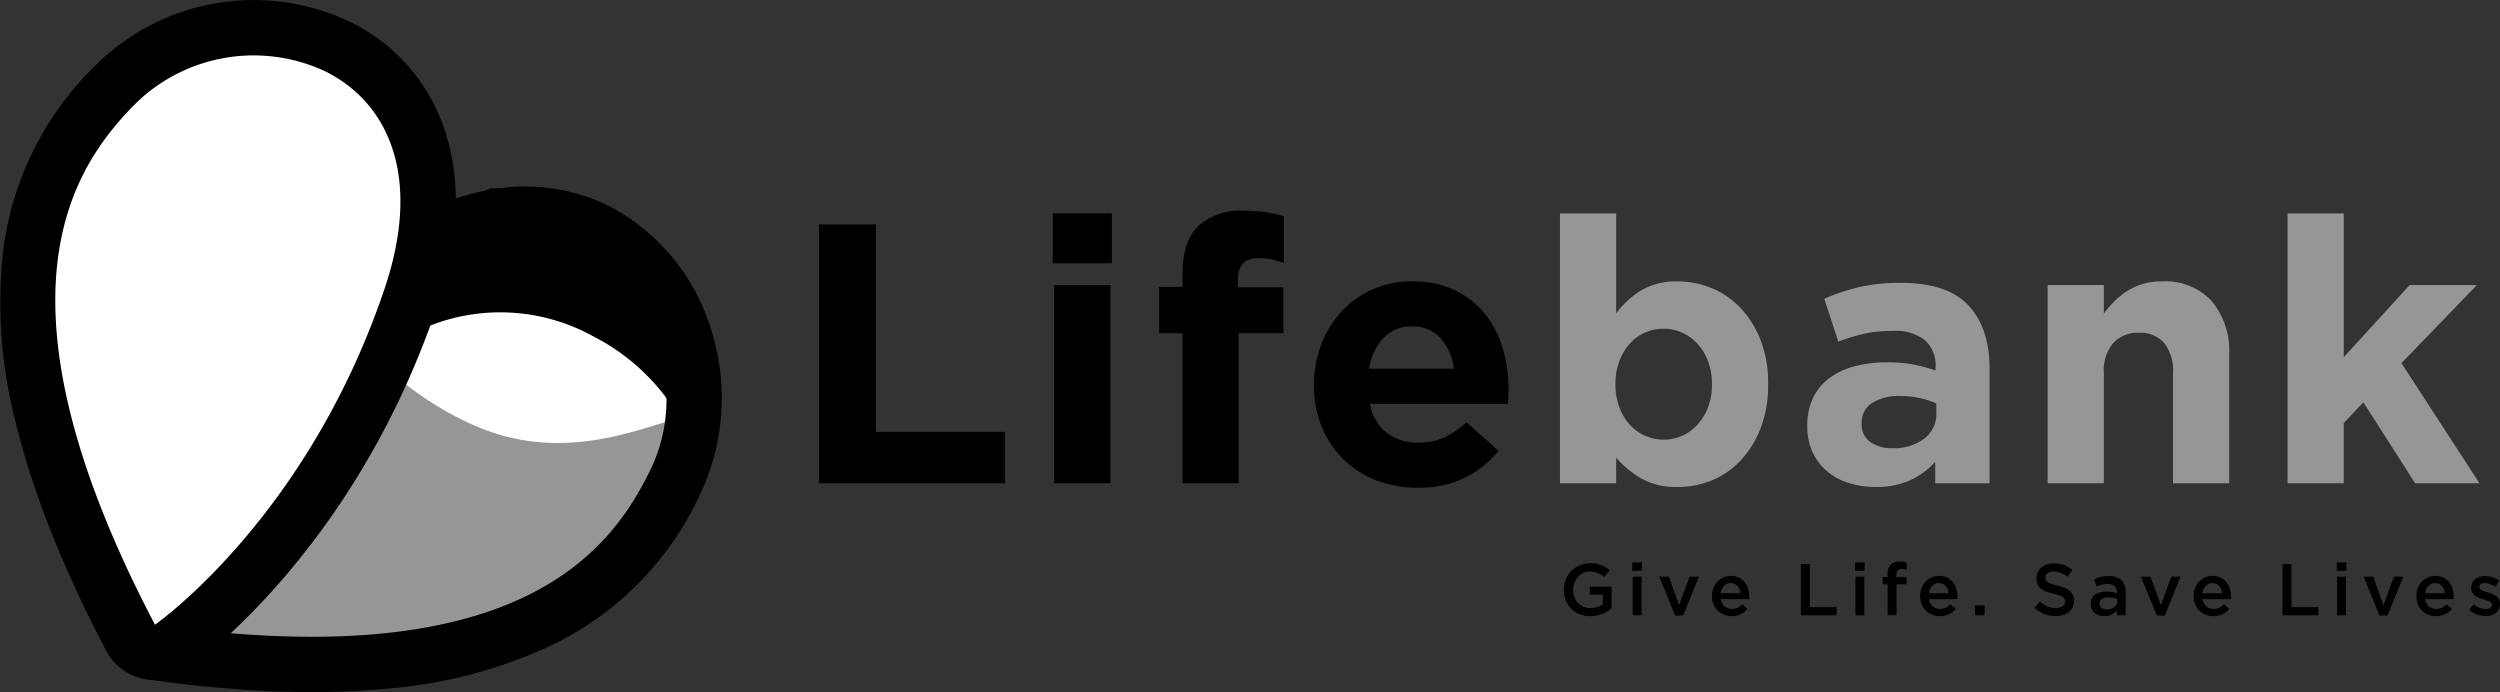 <svg xmlns="http://www.w3.org/2000/svg" width="329.873" height="91.32" viewBox="0 0 329.873 91.32">
  <rect x="0" y="0" width="329.873" height="91.32" fill="#333333" stroke="none"/>
  <g id="Group_235" data-name="Group 235" transform="translate(-134.131 -415.408)">
    <g id="Group_231" data-name="Group 231" transform="translate(340.477 489.498)">
      <path id="Path_278" data-name="Path 278" d="M371.205,505.054a4.16,4.16,0,0,1-1.411.564,4.288,4.288,0,0,1-.848.081,3.748,3.748,0,0,1-1.436-.265,3.223,3.223,0,0,1-1.1-.732,3.26,3.26,0,0,1-.708-1.1,3.71,3.71,0,0,1-.251-1.377,3.6,3.6,0,0,1,.255-1.35,3.391,3.391,0,0,1,.718-1.113,3.432,3.432,0,0,1,1.1-.756,3.471,3.471,0,0,1,1.4-.279,4.805,4.805,0,0,1,.8.062,3.731,3.731,0,0,1,.67.178,3.339,3.339,0,0,1,.583.285,4.2,4.2,0,0,1,.535.39l-.752.9a4.552,4.552,0,0,0-.4-.3,2.455,2.455,0,0,0-.425-.226,2.585,2.585,0,0,0-.486-.145,3.1,3.1,0,0,0-.583-.053,2,2,0,0,0-.864.188,2.14,2.14,0,0,0-.693.517,2.454,2.454,0,0,0-.463.763,2.536,2.536,0,0,0-.169.927,2.78,2.78,0,0,0,.163.966,2.233,2.233,0,0,0,.468.767,2.166,2.166,0,0,0,.723.508,2.334,2.334,0,0,0,.939.183,2.826,2.826,0,0,0,.9-.14,2.551,2.551,0,0,0,.727-.374v-1.269h-1.725v-1.031h2.872v2.834A5.178,5.178,0,0,1,371.205,505.054Z" transform="translate(-365.447 -498.491)"/>
      <path id="Path_279" data-name="Path 279" d="M375.581,499.7v-1.109h1.262V499.7Zm.049,5.87V500.48H376.8v5.089Z" transform="translate(-366.541 -498.477)"/>
      <path id="Path_280" data-name="Path 280" d="M383.567,500.709h1.224l-2.081,5.128h-1.051l-2.091-5.128h1.252l1.368,3.74Z" transform="translate(-366.971 -498.705)"/>
      <path id="Path_281" data-name="Path 281" d="M389.024,504.614a1.452,1.452,0,0,0,.964.333,1.72,1.72,0,0,0,.751-.153,2.5,2.5,0,0,0,.627-.454l.684.607a2.817,2.817,0,0,1-.872.694,2.62,2.62,0,0,1-1.21.26,2.712,2.712,0,0,1-1.026-.192,2.465,2.465,0,0,1-1.384-1.374,2.806,2.806,0,0,1-.2-1.084,2.9,2.9,0,0,1,.183-1.032,2.6,2.6,0,0,1,.516-.843,2.5,2.5,0,0,1,.785-.574,2.327,2.327,0,0,1,1-.212,2.415,2.415,0,0,1,1.065.222,2.182,2.182,0,0,1,.761.6,2.583,2.583,0,0,1,.458.877,3.559,3.559,0,0,1,.154,1.05c0,.053,0,.1-.005.154s-.007.106-.014.164h-3.739A1.533,1.533,0,0,0,389.024,504.614Zm2.1-1.73a1.967,1.967,0,0,0-.125-.525,1.353,1.353,0,0,0-.26-.425,1.243,1.243,0,0,0-.39-.284,1.205,1.205,0,0,0-.516-.106,1.174,1.174,0,0,0-.891.371,1.68,1.68,0,0,0-.43.969Z" transform="translate(-367.812 -498.693)"/>
      <path id="Path_282" data-name="Path 282" d="M400.505,498.85h1.177v5.677h3.546v1.07h-4.723Z" transform="translate(-369.231 -498.505)"/>
      <path id="Path_283" data-name="Path 283" d="M408.522,499.7v-1.109h1.262V499.7Zm.048,5.87V500.48h1.176v5.089Z" transform="translate(-370.097 -498.477)"/>
      <path id="Path_284" data-name="Path 284" d="M415.768,500.5v.964h-1.331v4.086h-1.175v-4.086h-.647V500.5h.647v-.367a1.718,1.718,0,0,1,.408-1.258,1.571,1.571,0,0,1,1.163-.409,3.235,3.235,0,0,1,.53.037,3.671,3.671,0,0,1,.414.1v.984a2.845,2.845,0,0,0-.333-.092,1.643,1.643,0,0,0-.351-.034q-.674,0-.674.771v.279Z" transform="translate(-370.539 -498.463)"/>
      <path id="Path_285" data-name="Path 285" d="M419.816,504.614a1.448,1.448,0,0,0,.963.333,1.725,1.725,0,0,0,.752-.153,2.5,2.5,0,0,0,.626-.454l.684.607a2.808,2.808,0,0,1-.872.694,2.62,2.62,0,0,1-1.21.26,2.712,2.712,0,0,1-1.026-.192,2.46,2.46,0,0,1-1.383-1.374,2.79,2.79,0,0,1-.2-1.084,2.882,2.882,0,0,1,.184-1.032,2.578,2.578,0,0,1,.516-.843,2.5,2.5,0,0,1,.785-.574,2.33,2.33,0,0,1,1-.212,2.415,2.415,0,0,1,1.065.222,2.175,2.175,0,0,1,.761.6,2.552,2.552,0,0,1,.458.877,3.532,3.532,0,0,1,.155,1.05c0,.053,0,.1-.005.154s-.008.106-.014.164h-3.74A1.534,1.534,0,0,0,419.816,504.614Zm2.1-1.73a1.935,1.935,0,0,0-.125-.525,1.369,1.369,0,0,0-.26-.425,1.247,1.247,0,0,0-.391-.284,1.2,1.2,0,0,0-.516-.106,1.177,1.177,0,0,0-.891.371,1.673,1.673,0,0,0-.429.969Z" transform="translate(-371.136 -498.693)"/>
      <path id="Path_286" data-name="Path 286" d="M426.252,506.254v-1.321h1.282v1.321Z" transform="translate(-372.011 -499.161)"/>
      <path id="Path_287" data-name="Path 287" d="M436.56,500.951a.709.709,0,0,0,.246.269,1.951,1.951,0,0,0,.493.232c.209.07.475.144.8.222a7.734,7.734,0,0,1,.943.3,2.365,2.365,0,0,1,.681.4,1.587,1.587,0,0,1,.41.549,1.793,1.793,0,0,1,.141.738,2.006,2.006,0,0,1-.177.857,1.794,1.794,0,0,1-.493.636,2.169,2.169,0,0,1-.757.4,3.326,3.326,0,0,1-.973.134,4.253,4.253,0,0,1-1.493-.264,4.076,4.076,0,0,1-1.321-.814l.715-.848a4.1,4.1,0,0,0,.992.65,2.734,2.734,0,0,0,1.137.227,1.466,1.466,0,0,0,.872-.231.731.731,0,0,0,.324-.626.816.816,0,0,0-.063-.328.656.656,0,0,0-.232-.264,1.934,1.934,0,0,0-.464-.227,7.983,7.983,0,0,0-.768-.222,8.442,8.442,0,0,1-.962-.279,2.46,2.46,0,0,1-.7-.385,1.528,1.528,0,0,1-.435-.56,1.911,1.911,0,0,1-.15-.8,1.836,1.836,0,0,1,.172-.8,1.88,1.88,0,0,1,.474-.623,2.09,2.09,0,0,1,.723-.4,2.95,2.95,0,0,1,.925-.14,3.867,3.867,0,0,1,1.335.217,3.988,3.988,0,0,1,1.113.632l-.636.9a4.168,4.168,0,0,0-.916-.517,2.481,2.481,0,0,0-.914-.178,1.248,1.248,0,0,0-.81.236.718.718,0,0,0-.29.574A.825.825,0,0,0,436.56,500.951Z" transform="translate(-372.961 -498.493)"/>
      <path id="Path_288" data-name="Path 288" d="M446.846,505.789v-.627a2.156,2.156,0,0,1-.665.521,2.092,2.092,0,0,1-.983.212,2.329,2.329,0,0,1-.694-.1,1.713,1.713,0,0,1-.574-.3,1.455,1.455,0,0,1-.545-1.171V504.3a1.607,1.607,0,0,1,.155-.723,1.405,1.405,0,0,1,.428-.51,1.931,1.931,0,0,1,.656-.3,3.185,3.185,0,0,1,.824-.1,4.373,4.373,0,0,1,.785.059,4.6,4.6,0,0,1,.623.153v-.126a1.012,1.012,0,0,0-.324-.809,1.382,1.382,0,0,0-.93-.279,3.1,3.1,0,0,0-.772.087,4.993,4.993,0,0,0-.684.232l-.318-.936a5.434,5.434,0,0,1,.867-.309,4.307,4.307,0,0,1,1.07-.115,2.256,2.256,0,0,1,1.687.564,2.174,2.174,0,0,1,.549,1.585v3.017Zm.029-2.159a2.984,2.984,0,0,0-.525-.145,3.357,3.357,0,0,0-.641-.059,1.5,1.5,0,0,0-.858.212.693.693,0,0,0-.309.608v.02a.631.631,0,0,0,.285.558,1.208,1.208,0,0,0,.7.194,1.8,1.8,0,0,0,.535-.078,1.386,1.386,0,0,0,.429-.216.991.991,0,0,0,.284-.338.944.944,0,0,0,.1-.439Z" transform="translate(-373.86 -498.696)"/>
      <path id="Path_289" data-name="Path 289" d="M454.82,500.709h1.224l-2.082,5.128h-1.05l-2.092-5.128h1.252l1.369,3.74Z" transform="translate(-374.663 -498.705)"/>
      <path id="Path_290" data-name="Path 290" d="M460.277,504.614a1.447,1.447,0,0,0,.963.333,1.725,1.725,0,0,0,.752-.153,2.5,2.5,0,0,0,.626-.454l.684.607a2.807,2.807,0,0,1-.872.694,2.62,2.62,0,0,1-1.21.26,2.712,2.712,0,0,1-1.026-.192,2.46,2.46,0,0,1-1.383-1.374,2.789,2.789,0,0,1-.2-1.084,2.882,2.882,0,0,1,.184-1.032,2.578,2.578,0,0,1,.516-.843,2.5,2.5,0,0,1,.785-.574,2.33,2.33,0,0,1,1-.212,2.415,2.415,0,0,1,1.065.222,2.175,2.175,0,0,1,.761.6,2.552,2.552,0,0,1,.458.877,3.531,3.531,0,0,1,.155,1.05c0,.053,0,.1-.005.154s-.008.106-.014.164h-3.74A1.534,1.534,0,0,0,460.277,504.614Zm2.1-1.73a1.935,1.935,0,0,0-.125-.525,1.368,1.368,0,0,0-.26-.425,1.247,1.247,0,0,0-.391-.284,1.205,1.205,0,0,0-.516-.106,1.177,1.177,0,0,0-.891.371,1.673,1.673,0,0,0-.429.969Z" transform="translate(-375.503 -498.693)"/>
      <path id="Path_291" data-name="Path 291" d="M471.758,498.85h1.176v5.677h3.547v1.07h-4.723Z" transform="translate(-376.923 -498.505)"/>
      <path id="Path_292" data-name="Path 292" d="M479.774,499.7v-1.109h1.262V499.7Zm.049,5.87V500.48H481v5.089Z" transform="translate(-377.788 -498.477)"/>
      <path id="Path_293" data-name="Path 293" d="M487.76,500.709h1.225l-2.082,5.128h-1.051l-2.091-5.128h1.252l1.368,3.74Z" transform="translate(-378.219 -498.705)"/>
      <path id="Path_294" data-name="Path 294" d="M493.218,504.614a1.45,1.45,0,0,0,.964.333,1.72,1.72,0,0,0,.751-.153,2.5,2.5,0,0,0,.627-.454l.683.607a2.8,2.8,0,0,1-.872.694,2.62,2.62,0,0,1-1.21.26,2.711,2.711,0,0,1-1.026-.192,2.465,2.465,0,0,1-1.384-1.374,2.806,2.806,0,0,1-.2-1.084,2.9,2.9,0,0,1,.183-1.032,2.609,2.609,0,0,1,.516-.843,2.5,2.5,0,0,1,.786-.574,2.327,2.327,0,0,1,1-.212,2.418,2.418,0,0,1,1.065.222,2.183,2.183,0,0,1,.761.6,2.582,2.582,0,0,1,.458.877,3.559,3.559,0,0,1,.154,1.05c0,.053,0,.1-.005.154s-.008.106-.014.164h-3.739A1.533,1.533,0,0,0,493.218,504.614Zm2.1-1.73a1.969,1.969,0,0,0-.125-.525,1.354,1.354,0,0,0-.26-.425,1.244,1.244,0,0,0-.39-.284,1.205,1.205,0,0,0-.516-.106,1.174,1.174,0,0,0-.891.371,1.68,1.68,0,0,0-.43.969Z" transform="translate(-379.059 -498.693)"/>
      <path id="Path_295" data-name="Path 295" d="M503.287,504.988a1.372,1.372,0,0,1-.4.5,1.8,1.8,0,0,1-.6.3,2.664,2.664,0,0,1-.742.1,3.423,3.423,0,0,1-1.113-.192,3.567,3.567,0,0,1-1.046-.569l.521-.789a3.412,3.412,0,0,0,.842.467,2.389,2.389,0,0,0,.824.159.99.99,0,0,0,.583-.149.469.469,0,0,0,.207-.4v-.02a.367.367,0,0,0-.092-.25.821.821,0,0,0-.251-.189,2.25,2.25,0,0,0-.366-.144l-.429-.13c-.186-.058-.374-.122-.564-.193a2.065,2.065,0,0,1-.511-.276,1.38,1.38,0,0,1-.37-.413,1.2,1.2,0,0,1-.145-.613v-.02a1.433,1.433,0,0,1,.525-1.136,1.724,1.724,0,0,1,.579-.309,2.322,2.322,0,0,1,.708-.106,3.219,3.219,0,0,1,.973.154,3.511,3.511,0,0,1,.9.424l-.463.829a3.975,3.975,0,0,0-.742-.351,2.136,2.136,0,0,0-.694-.129.84.84,0,0,0-.525.145.443.443,0,0,0-.187.366v.02a.332.332,0,0,0,.1.236.959.959,0,0,0,.256.184,2.989,2.989,0,0,0,.365.154c.139.047.282.095.43.139.186.057.372.125.558.2a2.424,2.424,0,0,1,.507.285,1.439,1.439,0,0,1,.37.41,1.124,1.124,0,0,1,.145.588v.02A1.6,1.6,0,0,1,503.287,504.988Z" transform="translate(-379.905 -498.695)"/>
    </g>
    <path id="Path_296" data-name="Path 296" d="M229.376,461.376s2.252,14.519,1.442,14.1-2.318,5.479-2.528,5.884-8.733,9.209-9.543,10.146-17.3,7.942-18.6,8.494-24.088-7.119-24.088-7.119l3.451-15.273s11.768-21.031,10.748-21.045,3.636-8.246,4.731-8.267,6.345-1.416,5.166-2.026,3.139-3,3.139-3l7.018-.138,7,4.817Z" transform="translate(-4.526 -2.993)"/>
    <path id="Path_297" data-name="Path 297" d="M231.021,477.82a16.875,16.875,0,0,0-1.012-2.24,27.756,27.756,0,0,0-11.289-10.747l-.286-.15a25.35,25.35,0,0,0-21.174-1.4c-.351.138-.7.275-1.055.432l.169.1.028.017c-2.987,1.93-4.7,8.3-4.949,8.453l11.271,7.245,18.515,4.026,3.22-1.61C225.378,479.957,231.936,480.339,231.021,477.82Z" transform="translate(-6.188 -4.985)" fill="#fff"/>
    <g id="Group_232" data-name="Group 232" transform="translate(150.636 459.117)">
      <path id="Path_298" data-name="Path 298" d="M228.529,477.12c.007-5-11.877,5.3-26.567.909-7.87-2.351-16.377-9.115-19.048-13.623-25.433,20.189-29.873,36.687-30.149,37.689a3.651,3.651,0,0,0,2.995,4.582c22.08,3.2,39.416,1.82,51.525-4.109,10.672-5.226,17.112-17.574,19.73-22.972C227.045,479.533,230.233,474.353,228.529,477.12Z" transform="translate(-152.633 -464.406)" fill="#969696"/>
    </g>
    <path id="Path_299" data-name="Path 299" d="M200.34,443.258s12.611,8.757,12.672,8.954c9.385,4.852,13.424,18.027,8.565,28.05-4.921,10.15-16.7,27.6-65.72,20.494,0,0,6.487-23.522,31.712-43.293,10.21-8,19.062-8.55,25.444-5.251m3.352-6.485h0a25.122,25.122,0,0,0-15.856-2.326c-5.782.978-11.651,3.776-17.443,8.316-26.811,21.015-33.955,46.043-34.246,47.1-.557,2.019.583,3.236,1.728,4.99.7,1.066.291,1.691,1.4,2.263.715.369,2.051,1.794,2.863,1.912,12.039,1.746,22.812,2.171,32.02,1.265a63.3,63.3,0,0,0,21.635-5.708,41.244,41.244,0,0,0,19.681-20.09,29.512,29.512,0,0,0,1.472-21.284,27.4,27.4,0,0,0-13.252-16.437Z" transform="translate(-1.57 -2.98)"/>
    <g id="Group_233" data-name="Group 233" transform="translate(134.131 415.409)">
      <path id="Path_300" data-name="Path 300" d="M153.345,501.523a3.648,3.648,0,0,1-1.557-1.547c-10.363-19.759-14.824-36.568-13.259-49.959a37.779,37.779,0,0,1,11.371-23.1,25.829,25.829,0,0,1,29.565-4.747c4.081,2.11,16.814,10.724,9.3,32.975-10.521,31.146-30.8,45.534-31.656,46.132a3.647,3.647,0,0,1-2.952.549A3.586,3.586,0,0,1,153.345,501.523Z" transform="translate(-134.572 -415.848)" fill="#fff"/>
      <path id="Path_301" data-name="Path 301" d="M177.347,424.974c7.776,4.02,12.621,13.452,7.516,28.564-10.258,30.364-30.283,44.3-30.283,44.3-23.006-43.865-10.463-60.779-2.527-68.8a22.286,22.286,0,0,1,25.3-4.073m3.352-6.485a29.559,29.559,0,0,0-33.836,5.423,41.243,41.243,0,0,0-12.4,25.242,63.293,63.293,0,0,0,1.812,22.3c2.207,8.986,6.191,19,11.84,29.777a7.3,7.3,0,0,0,10.636,2.6c.9-.625,22.126-15.686,33.029-47.959,2.9-8.6,3.274-16.349,1.1-23.036a24.308,24.308,0,0,0-12.178-14.35Z" transform="translate(-134.131 -415.408)"/>
    </g>
    <g id="Group_234" data-name="Group 234" transform="translate(242.201 443.22)">
      <path id="Path_302" data-name="Path 302" d="M255.278,482.759v-34.15h7.513v27.369h17.027v6.781Z" transform="translate(-255.278 -446.803)"/>
      <path id="Path_303" data-name="Path 303" d="M289.842,453.554v-6.586h7.805v6.586Zm.194,29.028v-26.15h7.417v26.15Z" transform="translate(-259.009 -446.626)"/>
      <path id="Path_304" data-name="Path 304" d="M320.423,453a8.3,8.3,0,0,0-1.756-.17q-2.684,0-2.683,2.83v1.024h6v6.05h-5.9v19.807h-7.416V462.734h-3.073v-6.1h3.073v-1.658q0-4.342,2.074-6.367a8.279,8.279,0,0,1,6.024-2.025,19.821,19.821,0,0,1,3,.2,14.1,14.1,0,0,1,2.268.537v6.147A13.673,13.673,0,0,0,320.423,453Z" transform="translate(-260.709 -446.585)"/>
      <path id="Path_305" data-name="Path 305" d="M354.143,472.252c-.016.261-.041.57-.073.928h-18.2a6.244,6.244,0,0,0,2.219,3.83,6.647,6.647,0,0,0,4.172,1.293,8.269,8.269,0,0,0,3.318-.634,11.264,11.264,0,0,0,3.024-2.049l4.244,3.756a13.162,13.162,0,0,1-4.488,3.586,13.92,13.92,0,0,1-6.2,1.293,14.9,14.9,0,0,1-5.439-.976,12.565,12.565,0,0,1-4.342-2.781,12.85,12.85,0,0,1-2.855-4.268,14.176,14.176,0,0,1-1.024-5.489v-.1a14.646,14.646,0,0,1,.951-5.269,13.409,13.409,0,0,1,2.659-4.342,12.4,12.4,0,0,1,9.318-4,12.729,12.729,0,0,1,5.659,1.171,11.507,11.507,0,0,1,3.976,3.146,13.1,13.1,0,0,1,2.343,4.538,18.8,18.8,0,0,1,.756,5.342v.1Q354.168,471.863,354.143,472.252Zm-8.952-7.732a4.864,4.864,0,0,0-3.756-1.537,4.978,4.978,0,0,0-3.781,1.513,7.583,7.583,0,0,0-1.879,4.049h11.172A7.231,7.231,0,0,0,345.191,464.52Z" transform="translate(-263.183 -447.713)"/>
      <path id="Path_306" data-name="Path 306" d="M391.341,475.338a13.227,13.227,0,0,1-2.634,4.244,10.749,10.749,0,0,1-3.781,2.61,11.737,11.737,0,0,1-4.49.879,9.372,9.372,0,0,1-4.9-1.161,13.072,13.072,0,0,1-3.245-2.711v3.384h-7.415V446.968h7.415v13.189a11.736,11.736,0,0,1,3.293-3.026,9.12,9.12,0,0,1,4.854-1.186,11.607,11.607,0,0,1,4.44.879,11,11,0,0,1,3.806,2.609,13.03,13.03,0,0,1,2.658,4.245,15.555,15.555,0,0,1,1,5.78v.1A15.557,15.557,0,0,1,391.341,475.338Zm-6.415-5.88a8.31,8.31,0,0,0-.513-2.971,7.074,7.074,0,0,0-1.391-2.308A6.144,6.144,0,0,0,381,462.706a6.145,6.145,0,0,0-4.928,0,5.884,5.884,0,0,0-2,1.474,7.31,7.31,0,0,0-1.366,2.308,8.29,8.29,0,0,0-.513,2.971v.1a8.3,8.3,0,0,0,.513,2.972,7.31,7.31,0,0,0,1.366,2.308A6.048,6.048,0,0,0,381,476.31a6.156,6.156,0,0,0,2.024-1.474,7.128,7.128,0,0,0,1.391-2.284,8.262,8.262,0,0,0,.513-3Z" transform="translate(-267.109 -446.626)" fill="#969696"/>
      <path id="Path_307" data-name="Path 307" d="M418.341,483.692v-2.83a10.3,10.3,0,0,1-3.268,2.415,10.764,10.764,0,0,1-4.635.9,11.592,11.592,0,0,1-3.488-.512,8.186,8.186,0,0,1-2.854-1.537,7.349,7.349,0,0,1-1.927-2.513,7.916,7.916,0,0,1-.707-3.439v-.1a8.2,8.2,0,0,1,.781-3.707,7.108,7.108,0,0,1,2.17-2.586,9.744,9.744,0,0,1,3.318-1.536,16.6,16.6,0,0,1,4.269-.513,18.334,18.334,0,0,1,3.488.293,21.972,21.972,0,0,1,2.9.781v-.439a4.446,4.446,0,0,0-1.415-3.561,6.274,6.274,0,0,0-4.2-1.22,17.435,17.435,0,0,0-3.781.367,25.4,25.4,0,0,0-3.44,1.049l-1.854-5.659a29.12,29.12,0,0,1,4.488-1.513,23.614,23.614,0,0,1,5.659-.585q6.1,0,8.879,2.976t2.781,8.294v15.172Zm.146-10.538a11.384,11.384,0,0,0-2.17-.707,11.71,11.71,0,0,0-2.561-.269,6.615,6.615,0,0,0-3.756.927,3.041,3.041,0,0,0-1.367,2.683v.1a2.741,2.741,0,0,0,1.122,2.343,4.8,4.8,0,0,0,2.928.829,6.558,6.558,0,0,0,4.219-1.268,4.049,4.049,0,0,0,1.585-3.318Z" transform="translate(-271.058 -447.736)" fill="#969696"/>
      <path id="Path_308" data-name="Path 308" d="M453.549,483.669V469.117a5.866,5.866,0,0,0-1.171-3.966,4.174,4.174,0,0,0-3.318-1.339,4.4,4.4,0,0,0-3.39,1.339,5.631,5.631,0,0,0-1.244,3.966v14.551H437.01v-26.15h7.416v3.739a15.793,15.793,0,0,1,1.391-1.6,9.668,9.668,0,0,1,1.683-1.351,8.343,8.343,0,0,1,2.048-.934,8.645,8.645,0,0,1,2.537-.344,8.357,8.357,0,0,1,6.562,2.586,10.29,10.29,0,0,1,2.318,7.123v16.928Z" transform="translate(-274.895 -447.713)" fill="#969696"/>
      <path id="Path_309" data-name="Path 309" d="M489.334,482.582,482.5,471.9l-2.585,2.731v7.953H472.5V446.968h7.416v18.978l8.684-9.514h8.879l-9.952,10.294,10.293,15.855Z" transform="translate(-278.727 -446.626)" fill="#969696"/>
    </g>
  </g>
</svg>

